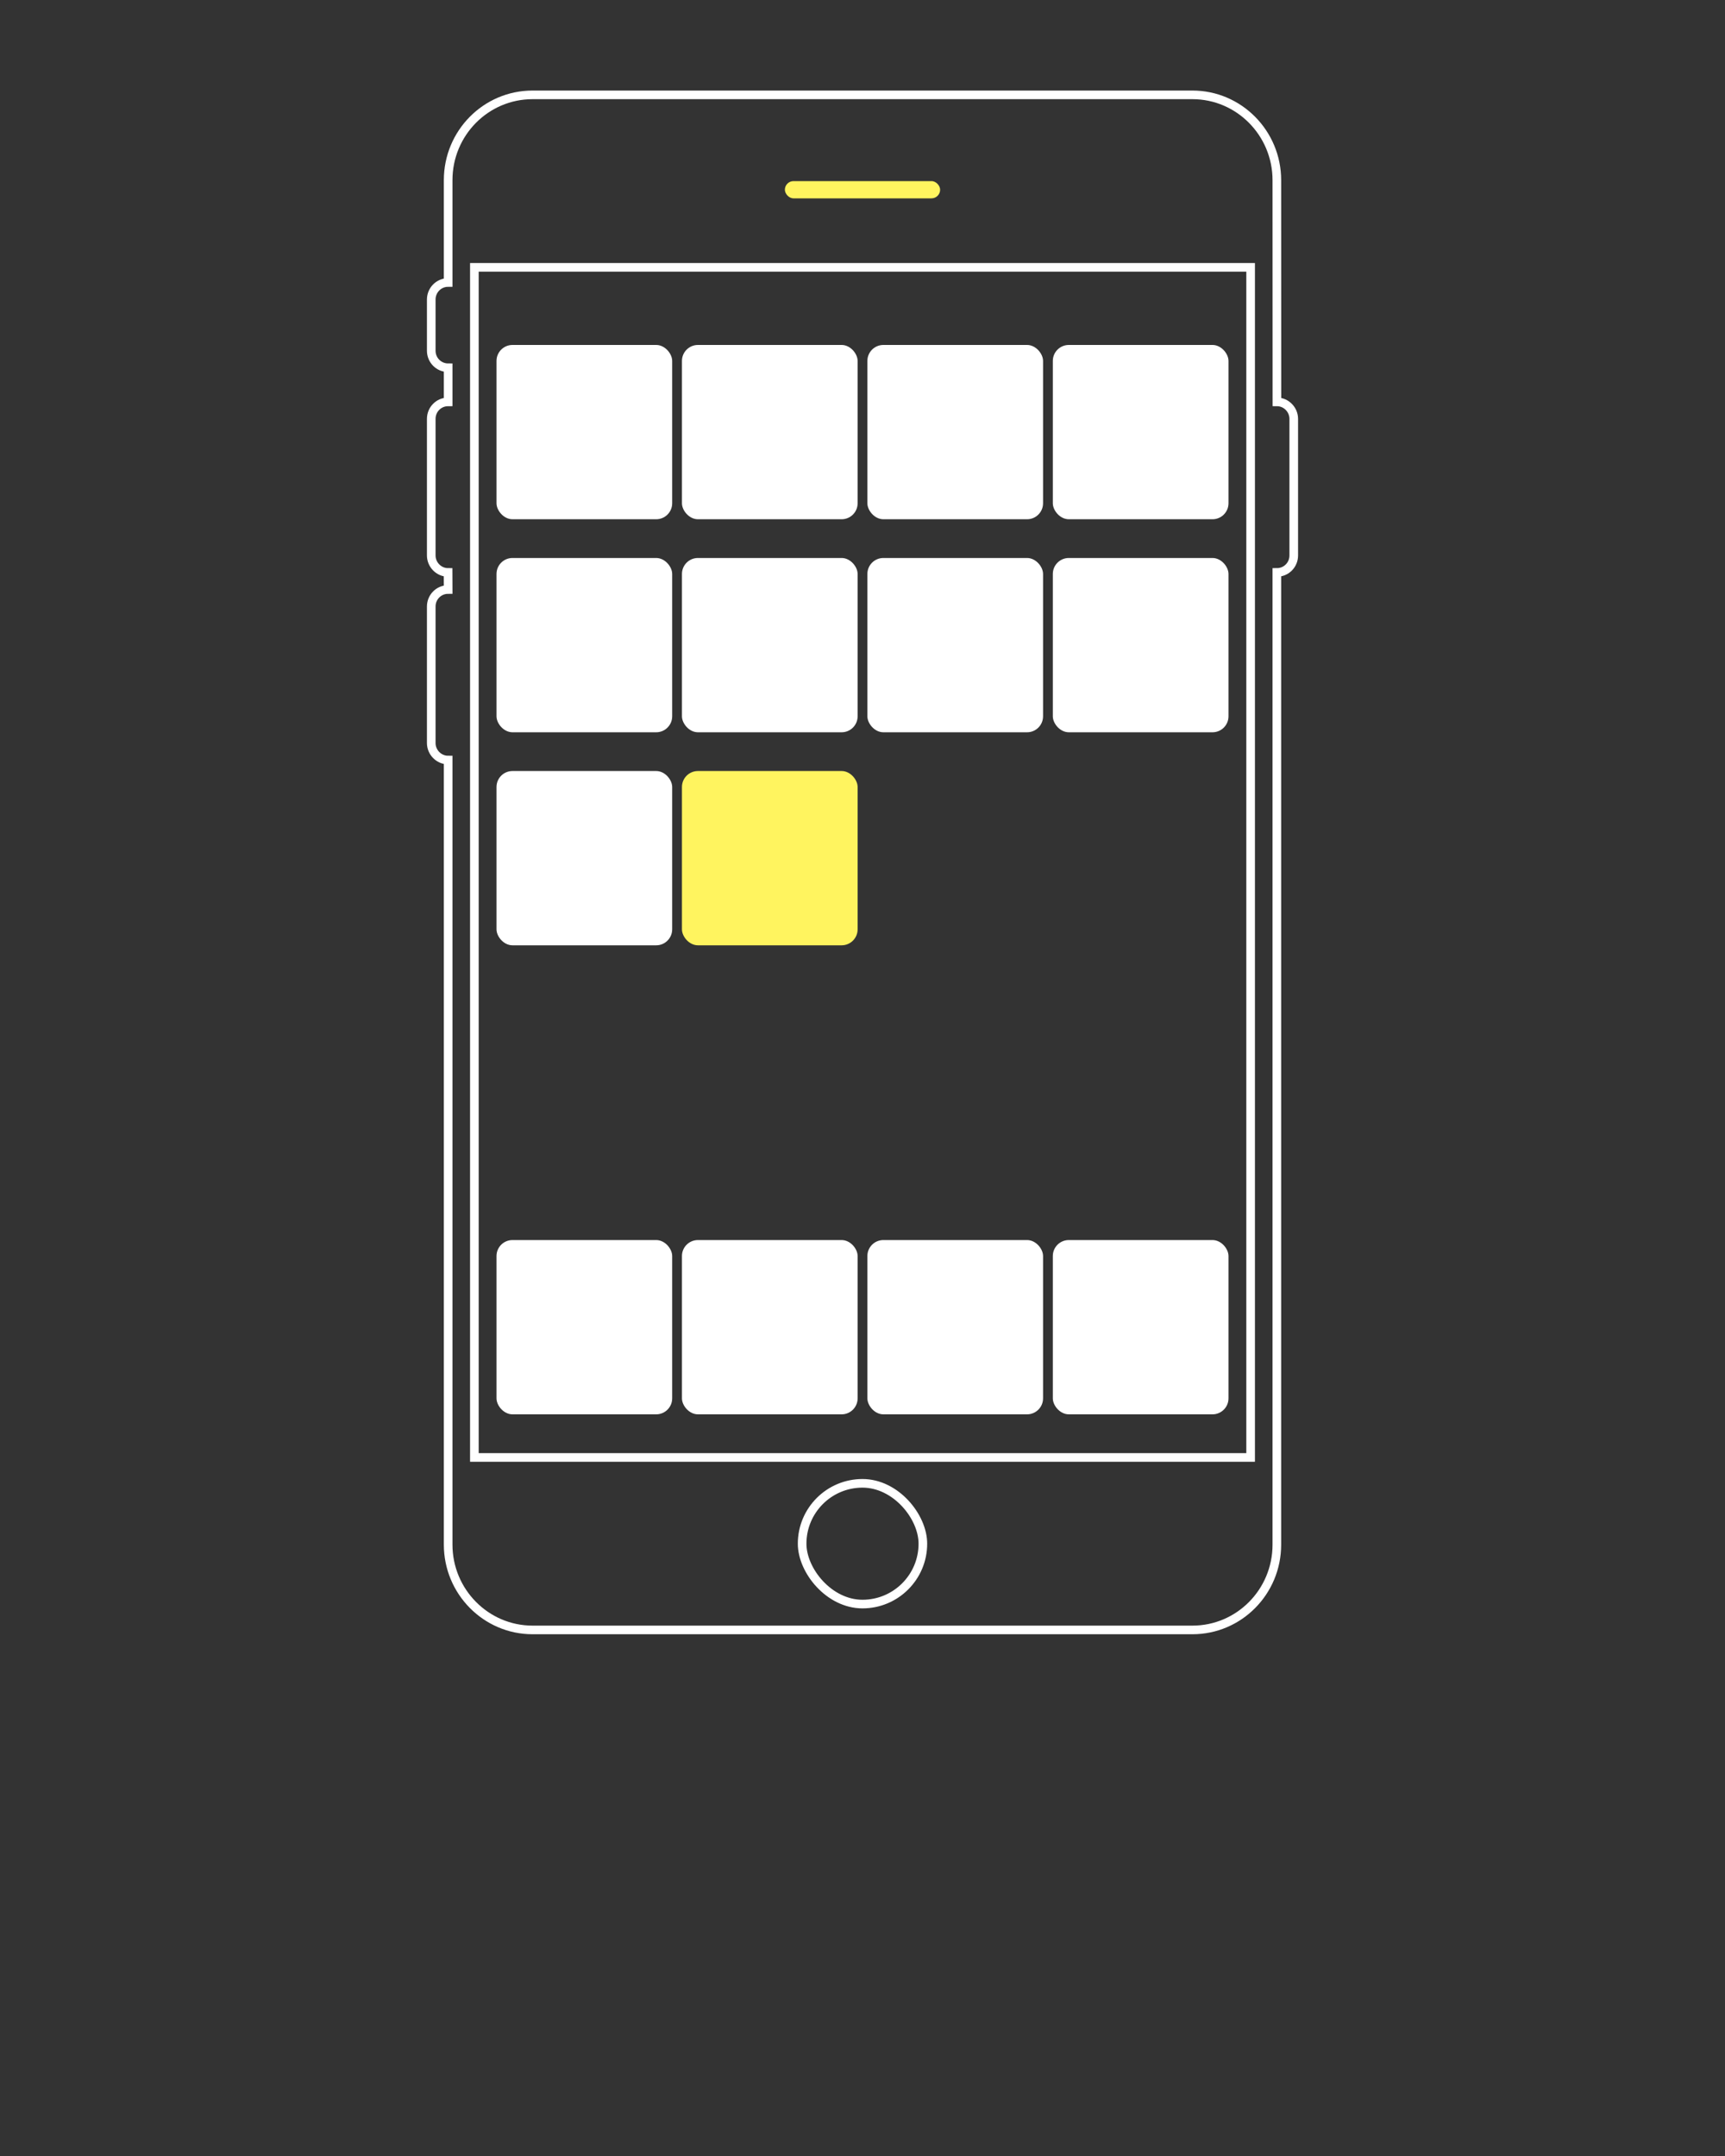 <svg xmlns="http://www.w3.org/2000/svg" xmlns:xlink="http://www.w3.org/1999/xlink" viewBox="0 0 100 125" version="1.1" x="0px" y="0px"><rect x="0" y="0" width="100" height="125" fill="#333333" stroke="none"/><g stroke="none" stroke-width="1" fill="none" fill-rule="evenodd"><g><path d="M25.98,16.378 C25.435,16.378 25,16.82 25,17.366 L25,20.334 C25,20.883 25.439,21.322 25.98,21.322 L25.98,23.3 C25.432,23.3 25,23.741 25,24.284 L25,32.205 C25,32.738 25.437,33.189 25.976,33.189 L25.98,34.178 C25.435,34.178 25,34.618 25,35.162 L25,43.082 C25,43.616 25.439,44.067 25.98,44.067 L25.98,89.556 C25.98,92.278 28.171,94.5 30.873,94.5 L69.127,94.5 C71.831,94.5 74.02,92.287 74.02,89.556 L74.02,33.189 C74.568,33.189 75,32.748 75,32.205 L75,24.284 C75,23.751 74.563,23.3 74.024,23.3 L74.02,10.444 C74.02,7.722 71.829,5.5 69.127,5.5 L30.873,5.5 C28.169,5.5 25.98,7.713 25.98,10.444 L25.98,16.378 L25.98,16.378 Z" stroke="#fff" stroke-width="0.5"/><rect stroke="#fff" stroke-width="0.5" x="46.5" y="86" width="7" height="7" rx="3.5"/><rect stroke="#fff" stroke-width="0.5" x="27.5" y="15.5" width="45" height="69"/><rect fill="#fff" x="28.783" y="71.895" width="10.184" height="10.105" rx="0.926"/><rect fill="#fff" x="28.783" y="20" width="10.184" height="10.105" rx="0.926"/><rect fill="#fff" x="39.533" y="71.895" width="10.184" height="10.105" rx="0.926"/><rect fill="#fff" x="39.533" y="20" width="10.184" height="10.105" rx="0.926"/><rect fill="#fff" x="50.283" y="71.895" width="10.184" height="10.105" rx="0.926"/><rect fill="#fff" x="50.283" y="20" width="10.184" height="10.105" rx="0.926"/><rect fill="#fff" x="61.033" y="71.895" width="10.184" height="10.105" rx="0.926"/><rect fill="#fff" x="61.033" y="20" width="10.184" height="10.105" rx="0.926"/><rect fill="#fff" x="28.783" y="32.351" width="10.184" height="10.105" rx="0.926"/><rect fill="#fff" x="39.533" y="32.351" width="10.184" height="10.105" rx="0.926"/><rect fill="#fff" x="50.283" y="32.351" width="10.184" height="10.105" rx="0.926"/><rect fill="#fff" x="61.033" y="32.351" width="10.184" height="10.105" rx="0.926"/><rect fill="#fff" x="28.783" y="44.702" width="10.184" height="10.105" rx="0.926"/><rect fill="#FFF45F" x="39.533" y="44.702" width="10.184" height="10.105" rx="0.926"/><rect fill="#FFF45F" x="45.5" y="10.5" width="9" height="1" rx="0.5"/></g></g></svg>
